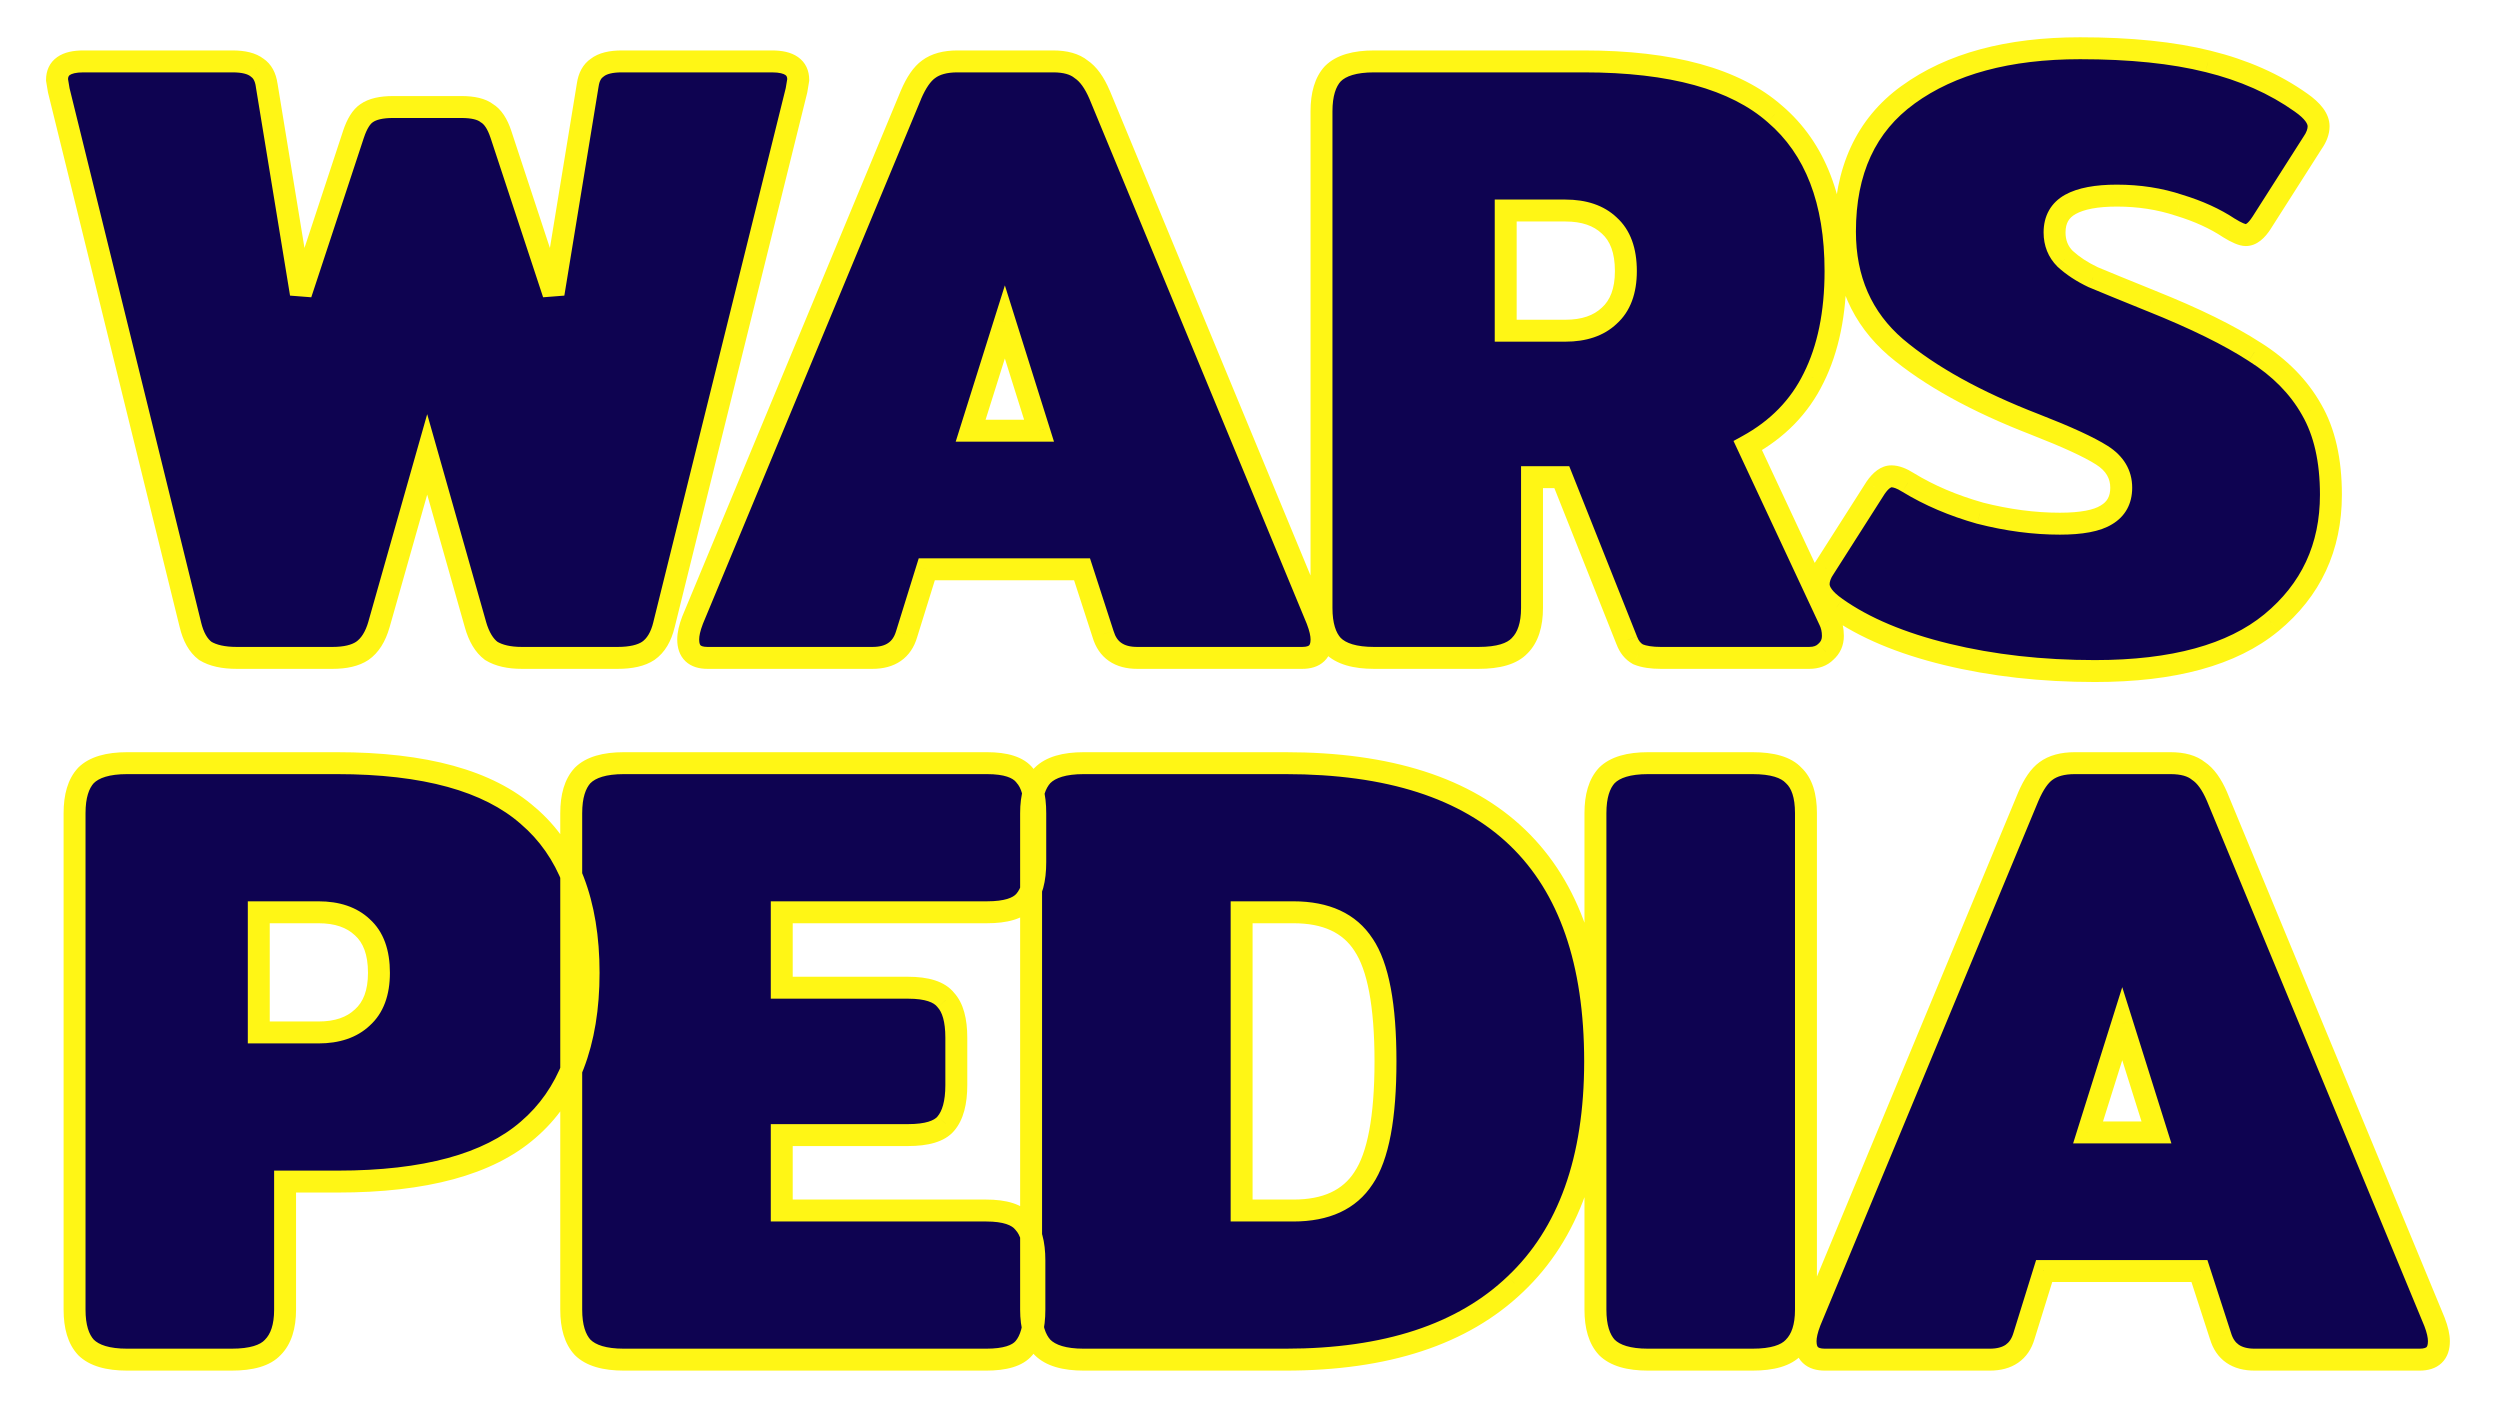 <svg width="57" height="32" viewBox="0 0 57 32" fill="none" xmlns="http://www.w3.org/2000/svg">
<g filter="url(#filter0_d_10_61)">
<path d="M5.4 15C5.093 15 4.853 14.947 4.68 14.84C4.52 14.72 4.407 14.52 4.34 14.24L1.34 2.06L1.3 1.82C1.3 1.54 1.5 1.4 1.9 1.4H5.3C5.553 1.4 5.74 1.447 5.86 1.54C5.98 1.62 6.053 1.753 6.08 1.94L6.86 6.7L8.06 3.06C8.14 2.82 8.24 2.66 8.36 2.58C8.493 2.487 8.693 2.44 8.96 2.44H10.52C10.787 2.44 10.98 2.487 11.1 2.58C11.233 2.66 11.34 2.82 11.42 3.06L12.62 6.7L13.4 1.94C13.427 1.753 13.5 1.62 13.62 1.54C13.74 1.447 13.927 1.4 14.18 1.4H17.6C18 1.4 18.2 1.54 18.2 1.82L18.16 2.06L15.14 14.24C15.073 14.52 14.953 14.72 14.78 14.84C14.62 14.947 14.387 15 14.08 15H11.9C11.607 15 11.373 14.947 11.2 14.84C11.04 14.72 10.92 14.52 10.84 14.24L9.74 10.36L8.64 14.24C8.56 14.52 8.433 14.72 8.26 14.84C8.1 14.947 7.873 15 7.58 15H5.4ZM16.131 15C15.837 15 15.691 14.86 15.691 14.58C15.691 14.46 15.724 14.313 15.791 14.14L20.771 2.16C20.891 1.88 21.024 1.687 21.171 1.58C21.331 1.46 21.551 1.4 21.831 1.4H24.011C24.291 1.4 24.504 1.46 24.651 1.58C24.811 1.687 24.951 1.88 25.071 2.16L30.031 14.14C30.097 14.313 30.131 14.46 30.131 14.58C30.131 14.86 29.984 15 29.691 15H25.931C25.517 15 25.257 14.82 25.151 14.46L24.671 12.98H21.131L20.671 14.46C20.564 14.82 20.304 15 19.891 15H16.131ZM23.691 9.82L22.911 7.34L22.131 9.82H23.691ZM31.33 15C30.89 15 30.576 14.907 30.39 14.72C30.216 14.533 30.13 14.247 30.13 13.86V2.54C30.13 2.153 30.216 1.867 30.39 1.68C30.576 1.493 30.89 1.4 31.33 1.4H36.11C38.11 1.4 39.563 1.8 40.47 2.6C41.39 3.387 41.85 4.58 41.85 6.18C41.85 7.14 41.683 7.953 41.35 8.62C41.03 9.273 40.53 9.787 39.85 10.16L41.71 14.14C41.763 14.247 41.79 14.367 41.79 14.5C41.79 14.647 41.736 14.767 41.63 14.86C41.536 14.953 41.41 15 41.25 15H37.87C37.656 15 37.483 14.973 37.35 14.92C37.23 14.853 37.143 14.747 37.09 14.6L35.61 10.88H34.93V13.86C34.93 14.247 34.836 14.533 34.65 14.72C34.476 14.907 34.163 15 33.71 15H31.33ZM35.69 7.54C36.116 7.54 36.45 7.427 36.69 7.2C36.943 6.973 37.07 6.633 37.07 6.18C37.07 5.713 36.943 5.367 36.69 5.14C36.45 4.913 36.116 4.8 35.69 4.8H34.33V7.54H35.69ZM47.764 15.3C46.551 15.3 45.425 15.173 44.385 14.92C43.344 14.667 42.505 14.313 41.864 13.86C41.598 13.673 41.465 13.493 41.465 13.32C41.465 13.2 41.511 13.073 41.605 12.94L42.764 11.12C42.885 10.947 43.005 10.86 43.124 10.86C43.231 10.86 43.358 10.907 43.505 11C43.984 11.293 44.531 11.527 45.145 11.7C45.771 11.86 46.378 11.94 46.965 11.94C47.458 11.94 47.811 11.873 48.025 11.74C48.251 11.607 48.364 11.4 48.364 11.12C48.364 10.813 48.218 10.567 47.925 10.38C47.631 10.193 47.124 9.96 46.404 9.68C45.058 9.16 43.998 8.573 43.224 7.92C42.451 7.253 42.065 6.373 42.065 5.28C42.065 3.893 42.544 2.853 43.505 2.16C44.478 1.453 45.785 1.1 47.425 1.1C48.571 1.1 49.544 1.2 50.344 1.4C51.158 1.6 51.864 1.913 52.465 2.34C52.731 2.527 52.864 2.707 52.864 2.88C52.864 3 52.818 3.127 52.724 3.26L51.565 5.08C51.444 5.267 51.325 5.36 51.205 5.36C51.124 5.36 50.998 5.307 50.825 5.2C50.505 4.987 50.124 4.813 49.684 4.68C49.245 4.533 48.771 4.46 48.264 4.46C47.798 4.46 47.444 4.527 47.205 4.66C46.965 4.793 46.844 5.007 46.844 5.3C46.844 5.54 46.925 5.74 47.084 5.9C47.258 6.06 47.471 6.2 47.724 6.32C47.978 6.427 48.418 6.607 49.044 6.86C50.044 7.26 50.831 7.647 51.404 8.02C51.978 8.38 52.411 8.82 52.705 9.34C52.998 9.847 53.145 10.493 53.145 11.28C53.145 12.48 52.691 13.453 51.785 14.2C50.891 14.933 49.551 15.3 47.764 15.3ZM2.9 31C2.46 31 2.147 30.907 1.96 30.72C1.787 30.533 1.7 30.247 1.7 29.86V18.54C1.7 18.153 1.787 17.867 1.96 17.68C2.147 17.493 2.46 17.4 2.9 17.4H7.68C9.68 17.4 11.133 17.8 12.04 18.6C12.96 19.387 13.42 20.58 13.42 22.18C13.42 23.78 12.96 24.973 12.04 25.76C11.133 26.547 9.687 26.94 7.7 26.94H6.5V29.86C6.5 30.247 6.407 30.533 6.22 30.72C6.047 30.907 5.733 31 5.28 31H2.9ZM7.26 23.54C7.687 23.54 8.02 23.427 8.26 23.2C8.513 22.973 8.64 22.633 8.64 22.18C8.64 21.713 8.513 21.367 8.26 21.14C8.02 20.913 7.687 20.8 7.26 20.8H5.9V23.54H7.26ZM14.224 31C13.784 31 13.471 30.907 13.284 30.72C13.111 30.533 13.024 30.247 13.024 29.86V18.54C13.024 18.153 13.111 17.867 13.284 17.68C13.471 17.493 13.784 17.4 14.224 17.4H22.504C22.931 17.4 23.218 17.493 23.364 17.68C23.524 17.853 23.604 18.14 23.604 18.54V19.66C23.604 20.06 23.524 20.353 23.364 20.54C23.218 20.713 22.931 20.8 22.504 20.8H17.824V22.52H20.704C21.131 22.52 21.418 22.613 21.564 22.8C21.724 22.973 21.804 23.26 21.804 23.66V24.74C21.804 25.14 21.724 25.433 21.564 25.62C21.418 25.793 21.131 25.88 20.704 25.88H17.824V27.6H22.484C22.911 27.6 23.198 27.693 23.344 27.88C23.504 28.053 23.584 28.34 23.584 28.74V29.86C23.584 30.26 23.504 30.553 23.344 30.74C23.198 30.913 22.911 31 22.484 31H14.224ZM24.709 31C24.269 31 23.955 30.907 23.769 30.72C23.595 30.533 23.509 30.247 23.509 29.86V18.54C23.509 18.153 23.595 17.867 23.769 17.68C23.955 17.493 24.269 17.4 24.709 17.4H29.309C34.015 17.4 36.369 19.667 36.369 24.2C36.369 26.44 35.762 28.133 34.549 29.28C33.349 30.427 31.602 31 29.309 31H24.709ZM29.489 27.6C30.235 27.6 30.769 27.353 31.089 26.86C31.422 26.367 31.589 25.48 31.589 24.2C31.589 22.92 31.422 22.033 31.089 21.54C30.769 21.047 30.235 20.8 29.489 20.8H28.309V27.6H29.489ZM37.576 31C37.136 31 36.822 30.907 36.636 30.72C36.462 30.533 36.376 30.247 36.376 29.86V18.54C36.376 18.153 36.462 17.867 36.636 17.68C36.822 17.493 37.136 17.4 37.576 17.4H39.956C40.409 17.4 40.722 17.493 40.896 17.68C41.082 17.853 41.176 18.14 41.176 18.54V29.86C41.176 30.247 41.082 30.533 40.896 30.72C40.722 30.907 40.409 31 39.956 31H37.576ZM41.607 31C41.314 31 41.167 30.86 41.167 30.58C41.167 30.46 41.2 30.313 41.267 30.14L46.247 18.16C46.367 17.88 46.501 17.687 46.647 17.58C46.807 17.46 47.027 17.4 47.307 17.4H49.487C49.767 17.4 49.98 17.46 50.127 17.58C50.287 17.687 50.427 17.88 50.547 18.16L55.507 30.14C55.574 30.313 55.607 30.46 55.607 30.58C55.607 30.86 55.461 31 55.167 31H51.407C50.994 31 50.734 30.82 50.627 30.46L50.147 28.98H46.607L46.147 30.46C46.041 30.82 45.781 31 45.367 31H41.607ZM49.167 25.82L48.387 23.34L47.607 25.82H49.167Z" fill="#0E0351"/>
<path d="M4.68 14.84L4.53 15.04L4.539 15.047L4.549 15.053L4.68 14.84ZM4.34 14.24L4.583 14.182L4.583 14.18L4.34 14.24ZM1.34 2.06L1.093 2.101L1.095 2.111L1.097 2.12L1.34 2.06ZM1.3 1.82H1.05V1.841L1.053 1.861L1.3 1.82ZM5.86 1.54L5.707 1.737L5.714 1.743L5.721 1.748L5.86 1.54ZM6.08 1.94L5.832 1.975L5.833 1.98L6.08 1.94ZM6.86 6.7L6.613 6.74L7.097 6.778L6.86 6.7ZM8.06 3.06L7.823 2.981L7.823 2.982L8.06 3.06ZM8.36 2.58L8.499 2.788L8.503 2.785L8.36 2.58ZM11.1 2.58L10.947 2.777L10.958 2.787L10.971 2.794L11.1 2.58ZM11.42 3.06L11.657 2.982L11.657 2.981L11.42 3.06ZM12.62 6.7L12.383 6.778L12.867 6.74L12.62 6.7ZM13.4 1.94L13.647 1.98L13.648 1.975L13.4 1.94ZM13.62 1.54L13.759 1.748L13.766 1.743L13.774 1.737L13.62 1.54ZM18.2 1.82L18.447 1.861L18.45 1.841V1.82H18.2ZM18.16 2.06L18.403 2.12L18.405 2.111L18.407 2.101L18.16 2.06ZM15.14 14.24L14.897 14.18L14.897 14.182L15.14 14.24ZM14.78 14.84L14.919 15.048L14.922 15.046L14.78 14.84ZM11.2 14.84L11.05 15.04L11.059 15.047L11.069 15.053L11.2 14.84ZM10.84 14.24L10.6 14.308L10.6 14.309L10.84 14.24ZM9.74 10.36L9.981 10.292L9.74 9.443L9.499 10.292L9.74 10.36ZM8.64 14.24L8.88 14.309L8.881 14.308L8.64 14.24ZM8.26 14.84L8.399 15.048L8.402 15.046L8.26 14.84ZM5.4 14.75C5.118 14.75 4.93 14.7 4.811 14.627L4.549 15.053C4.777 15.193 5.069 15.25 5.4 15.25V14.75ZM4.83 14.64C4.733 14.568 4.642 14.43 4.583 14.182L4.097 14.298C4.171 14.61 4.307 14.872 4.53 15.04L4.83 14.64ZM4.583 14.18L1.583 2L1.097 2.12L4.097 14.3L4.583 14.18ZM1.587 2.019L1.547 1.779L1.053 1.861L1.093 2.101L1.587 2.019ZM1.55 1.82C1.55 1.748 1.571 1.726 1.593 1.71C1.632 1.683 1.722 1.65 1.9 1.65V1.15C1.679 1.15 1.468 1.187 1.307 1.3C1.129 1.424 1.05 1.612 1.05 1.82H1.55ZM1.9 1.65H5.3V1.15H1.9V1.65ZM5.3 1.65C5.532 1.65 5.651 1.694 5.707 1.737L6.013 1.343C5.829 1.199 5.575 1.15 5.3 1.15V1.65ZM5.721 1.748C5.765 1.777 5.813 1.836 5.833 1.975L6.327 1.905C6.294 1.67 6.195 1.463 5.999 1.332L5.721 1.748ZM5.833 1.98L6.613 6.74L7.107 6.66L6.327 1.9L5.833 1.98ZM7.097 6.778L8.297 3.138L7.823 2.982L6.623 6.622L7.097 6.778ZM8.297 3.139C8.371 2.916 8.449 2.821 8.499 2.788L8.221 2.372C8.031 2.499 7.909 2.724 7.823 2.981L8.297 3.139ZM8.503 2.785C8.576 2.734 8.715 2.69 8.96 2.69V2.19C8.672 2.19 8.411 2.239 8.217 2.375L8.503 2.785ZM8.96 2.69H10.52V2.19H8.96V2.69ZM10.52 2.69C10.768 2.69 10.893 2.736 10.947 2.777L11.254 2.383C11.067 2.238 10.805 2.19 10.52 2.19V2.69ZM10.971 2.794C11.03 2.829 11.111 2.922 11.183 3.139L11.657 2.981C11.569 2.718 11.437 2.49 11.229 2.366L10.971 2.794ZM11.183 3.138L12.383 6.778L12.857 6.622L11.657 2.982L11.183 3.138ZM12.867 6.74L13.647 1.98L13.153 1.9L12.373 6.66L12.867 6.74ZM13.648 1.975C13.667 1.836 13.715 1.777 13.759 1.748L13.481 1.332C13.285 1.463 13.186 1.67 13.152 1.905L13.648 1.975ZM13.774 1.737C13.829 1.694 13.948 1.65 14.18 1.65V1.15C13.905 1.15 13.651 1.199 13.466 1.343L13.774 1.737ZM14.18 1.65H17.6V1.15H14.18V1.65ZM17.6 1.65C17.779 1.65 17.868 1.683 17.907 1.71C17.929 1.726 17.95 1.748 17.95 1.82H18.45C18.45 1.612 18.371 1.424 18.193 1.3C18.032 1.187 17.822 1.15 17.6 1.15V1.65ZM17.953 1.779L17.913 2.019L18.407 2.101L18.447 1.861L17.953 1.779ZM17.917 2L14.897 14.18L15.383 14.3L18.403 2.12L17.917 2ZM14.897 14.182C14.839 14.424 14.744 14.561 14.638 14.634L14.922 15.046C15.162 14.879 15.307 14.616 15.383 14.298L14.897 14.182ZM14.641 14.632C14.54 14.699 14.364 14.75 14.08 14.75V15.25C14.409 15.25 14.7 15.194 14.919 15.048L14.641 14.632ZM14.08 14.75H11.9V15.25H14.08V14.75ZM11.9 14.75C11.634 14.75 11.451 14.701 11.331 14.627L11.069 15.053C11.295 15.192 11.58 15.25 11.9 15.25V14.75ZM11.35 14.64C11.25 14.565 11.152 14.422 11.08 14.171L10.6 14.309C10.688 14.618 10.83 14.875 11.05 15.04L11.35 14.64ZM11.081 14.172L9.981 10.292L9.499 10.428L10.6 14.308L11.081 14.172ZM9.499 10.292L8.399 14.172L8.881 14.308L9.981 10.428L9.499 10.292ZM8.4 14.171C8.329 14.417 8.228 14.558 8.118 14.634L8.402 15.046C8.638 14.882 8.79 14.623 8.88 14.309L8.4 14.171ZM8.121 14.632C8.019 14.7 7.848 14.75 7.58 14.75V15.25C7.899 15.25 8.181 15.193 8.399 15.048L8.121 14.632ZM7.58 14.75H5.4V15.25H7.58V14.75ZM15.791 14.14L15.56 14.044L15.557 14.05L15.791 14.14ZM20.771 2.16L20.541 2.062L20.54 2.064L20.771 2.16ZM21.171 1.58L21.318 1.782L21.321 1.78L21.171 1.58ZM24.651 1.58L24.492 1.773L24.502 1.781L24.512 1.788L24.651 1.58ZM25.071 2.16L25.302 2.064L25.3 2.062L25.071 2.16ZM30.031 14.14L30.264 14.05L30.262 14.044L30.031 14.14ZM25.151 14.46L25.39 14.389L25.388 14.383L25.151 14.46ZM24.671 12.98L24.908 12.903L24.852 12.73H24.671V12.98ZM21.131 12.98V12.73H20.947L20.892 12.906L21.131 12.98ZM20.671 14.46L20.432 14.386L20.431 14.389L20.671 14.46ZM23.691 9.82V10.07H24.031L23.929 9.745L23.691 9.82ZM22.911 7.34L23.149 7.265L22.911 6.507L22.672 7.265L22.911 7.34ZM22.131 9.82L21.892 9.745L21.79 10.07H22.131V9.82ZM16.131 14.75C16.02 14.75 15.983 14.723 15.973 14.714C15.966 14.707 15.941 14.678 15.941 14.58H15.441C15.441 14.762 15.489 14.943 15.628 15.076C15.765 15.207 15.948 15.25 16.131 15.25V14.75ZM15.941 14.58C15.941 14.503 15.963 14.388 16.024 14.23L15.557 14.05C15.485 14.238 15.441 14.417 15.441 14.58H15.941ZM16.021 14.236L21.002 2.256L20.54 2.064L15.56 14.044L16.021 14.236ZM21 2.258C21.113 1.995 21.224 1.85 21.318 1.782L21.024 1.378C20.823 1.523 20.668 1.765 20.541 2.062L21 2.258ZM21.321 1.78C21.423 1.703 21.584 1.65 21.831 1.65V1.15C21.518 1.15 21.238 1.217 21.021 1.38L21.321 1.78ZM21.831 1.65H24.011V1.15H21.831V1.65ZM24.011 1.65C24.259 1.65 24.407 1.704 24.492 1.773L24.809 1.387C24.601 1.216 24.322 1.15 24.011 1.15V1.65ZM24.512 1.788C24.614 1.856 24.73 1.999 24.841 2.258L25.3 2.062C25.172 1.761 25.007 1.517 24.789 1.372L24.512 1.788ZM24.84 2.256L29.8 14.236L30.262 14.044L25.302 2.064L24.84 2.256ZM29.797 14.23C29.858 14.388 29.881 14.503 29.881 14.58H30.381C30.381 14.417 30.336 14.238 30.264 14.05L29.797 14.23ZM29.881 14.58C29.881 14.678 29.855 14.707 29.848 14.714C29.838 14.723 29.802 14.75 29.691 14.75V15.25C29.873 15.25 30.056 15.207 30.193 15.076C30.332 14.943 30.381 14.762 30.381 14.58H29.881ZM29.691 14.75H25.931V15.25H29.691V14.75ZM25.931 14.75C25.759 14.75 25.645 14.713 25.568 14.659C25.493 14.608 25.431 14.525 25.39 14.389L24.911 14.531C24.977 14.755 25.098 14.942 25.283 15.07C25.466 15.197 25.689 15.25 25.931 15.25V14.75ZM25.388 14.383L24.908 12.903L24.433 13.057L24.913 14.537L25.388 14.383ZM24.671 12.73H21.131V13.23H24.671V12.73ZM20.892 12.906L20.432 14.386L20.909 14.534L21.369 13.054L20.892 12.906ZM20.431 14.389C20.391 14.525 20.328 14.608 20.253 14.659C20.176 14.713 20.062 14.75 19.891 14.75V15.25C20.133 15.25 20.355 15.197 20.538 15.07C20.723 14.942 20.844 14.755 20.91 14.531L20.431 14.389ZM19.891 14.75H16.131V15.25H19.891V14.75ZM23.929 9.745L23.149 7.265L22.672 7.415L23.452 9.895L23.929 9.745ZM22.672 7.265L21.892 9.745L22.369 9.895L23.149 7.415L22.672 7.265ZM22.131 10.07H23.691V9.57H22.131V10.07ZM30.39 14.72L30.206 14.89L30.213 14.897L30.39 14.72ZM30.39 1.68L30.213 1.503L30.206 1.51L30.39 1.68ZM40.47 2.6L40.304 2.787L40.307 2.79L40.47 2.6ZM41.35 8.62L41.126 8.508L41.125 8.51L41.35 8.62ZM39.85 10.16L39.729 9.941L39.524 10.054L39.623 10.266L39.85 10.16ZM41.71 14.14L41.483 14.246L41.486 14.252L41.71 14.14ZM41.63 14.86L41.465 14.672L41.459 14.677L41.453 14.683L41.63 14.86ZM37.35 14.92L37.228 15.139L37.242 15.146L37.257 15.152L37.35 14.92ZM37.09 14.6L37.325 14.514L37.322 14.508L37.09 14.6ZM35.61 10.88L35.842 10.788L35.779 10.63H35.61V10.88ZM34.93 10.88V10.63H34.68V10.88H34.93ZM34.65 14.72L34.473 14.543L34.467 14.55L34.65 14.72ZM36.69 7.2L36.523 7.014L36.518 7.018L36.69 7.2ZM36.69 5.14L36.518 5.322L36.523 5.326L36.69 5.14ZM34.33 4.8V4.55H34.08V4.8H34.33ZM34.33 7.54H34.08V7.79H34.33V7.54ZM31.33 14.75C30.914 14.75 30.683 14.66 30.567 14.543L30.213 14.897C30.47 15.153 30.865 15.25 31.33 15.25V14.75ZM30.573 14.55C30.46 14.428 30.38 14.215 30.38 13.86H29.88C29.88 14.278 29.973 14.638 30.206 14.89L30.573 14.55ZM30.38 13.86V2.54H29.88V13.86H30.38ZM30.38 2.54C30.38 2.185 30.46 1.972 30.573 1.85L30.206 1.51C29.973 1.762 29.88 2.122 29.88 2.54H30.38ZM30.567 1.857C30.683 1.74 30.914 1.65 31.33 1.65V1.15C30.865 1.15 30.47 1.247 30.213 1.503L30.567 1.857ZM31.33 1.65H36.11V1.15H31.33V1.65ZM36.11 1.65C38.086 1.65 39.465 2.047 40.304 2.787L40.635 2.413C39.661 1.553 38.133 1.15 36.11 1.15V1.65ZM40.307 2.79C41.155 3.515 41.6 4.628 41.6 6.18H42.1C42.1 4.532 41.624 3.258 40.632 2.41L40.307 2.79ZM41.6 6.18C41.6 7.112 41.438 7.885 41.126 8.508L41.573 8.732C41.928 8.022 42.1 7.168 42.1 6.18H41.6ZM41.125 8.51C40.829 9.114 40.367 9.591 39.729 9.941L39.97 10.379C40.692 9.983 41.23 9.433 41.574 8.73L41.125 8.51ZM39.623 10.266L41.483 14.246L41.936 14.034L40.076 10.054L39.623 10.266ZM41.486 14.252C41.52 14.32 41.54 14.401 41.54 14.5H42.04C42.04 14.332 42.006 14.174 41.933 14.028L41.486 14.252ZM41.54 14.5C41.54 14.577 41.515 14.628 41.465 14.672L41.794 15.048C41.957 14.905 42.04 14.716 42.04 14.5H41.54ZM41.453 14.683C41.416 14.72 41.358 14.75 41.25 14.75V15.25C41.461 15.25 41.657 15.187 41.806 15.037L41.453 14.683ZM41.25 14.75H37.87V15.25H41.25V14.75ZM37.87 14.75C37.674 14.75 37.536 14.725 37.443 14.688L37.257 15.152C37.43 15.222 37.639 15.25 37.87 15.25V14.75ZM37.471 14.701C37.411 14.668 37.36 14.613 37.325 14.515L36.855 14.685C36.926 14.88 37.048 15.039 37.228 15.139L37.471 14.701ZM37.322 14.508L35.842 10.788L35.377 10.972L36.857 14.692L37.322 14.508ZM35.61 10.63H34.93V11.13H35.61V10.63ZM34.68 10.88V13.86H35.18V10.88H34.68ZM34.68 13.86C34.68 14.211 34.595 14.421 34.473 14.543L34.827 14.897C35.078 14.645 35.18 14.282 35.18 13.86H34.68ZM34.467 14.55C34.366 14.658 34.144 14.75 33.71 14.75V15.25C34.182 15.25 34.586 15.156 34.833 14.89L34.467 14.55ZM33.71 14.75H31.33V15.25H33.71V14.75ZM35.69 7.79C36.161 7.79 36.563 7.664 36.861 7.382L36.518 7.018C36.337 7.189 36.072 7.29 35.69 7.29V7.79ZM36.856 7.386C37.179 7.098 37.32 6.68 37.32 6.18H36.82C36.82 6.587 36.707 6.849 36.523 7.014L36.856 7.386ZM37.32 6.18C37.32 5.67 37.18 5.244 36.856 4.954L36.523 5.326C36.706 5.49 36.82 5.757 36.82 6.18H37.32ZM36.861 4.958C36.563 4.676 36.161 4.55 35.69 4.55V5.05C36.072 5.05 36.337 5.151 36.518 5.322L36.861 4.958ZM35.69 4.55H34.33V5.05H35.69V4.55ZM34.08 4.8V7.54H34.58V4.8H34.08ZM34.33 7.79H35.69V7.29H34.33V7.79ZM44.385 14.92L44.325 15.163L44.325 15.163L44.385 14.92ZM41.864 13.86L42.009 13.656L42.008 13.655L41.864 13.86ZM41.605 12.94L41.809 13.084L41.815 13.074L41.605 12.94ZM42.764 11.12L42.559 10.978L42.554 10.986L42.764 11.12ZM43.505 11L43.37 11.211L43.374 11.213L43.505 11ZM45.145 11.7L45.077 11.941L45.083 11.942L45.145 11.7ZM48.025 11.74L47.898 11.524L47.892 11.528L48.025 11.74ZM46.404 9.68L46.495 9.447L46.495 9.447L46.404 9.68ZM43.224 7.92L43.061 8.109L43.063 8.111L43.224 7.92ZM43.505 2.16L43.651 2.363L43.651 2.362L43.505 2.16ZM50.344 1.4L50.284 1.643L50.285 1.643L50.344 1.4ZM52.465 2.34L52.32 2.544L52.321 2.545L52.465 2.34ZM52.724 3.26L52.52 3.116L52.514 3.126L52.724 3.26ZM51.565 5.08L51.775 5.215L51.775 5.214L51.565 5.08ZM50.825 5.2L50.686 5.408L50.694 5.413L50.825 5.2ZM49.684 4.68L49.605 4.917L49.612 4.919L49.684 4.68ZM47.205 4.66L47.083 4.441L47.083 4.441L47.205 4.66ZM47.084 5.9L46.908 6.077L46.915 6.084L47.084 5.9ZM47.724 6.32L47.617 6.546L47.627 6.55L47.724 6.32ZM49.044 6.86L48.951 7.092L48.952 7.092L49.044 6.86ZM51.404 8.02L51.268 8.23L51.272 8.232L51.404 8.02ZM52.705 9.34L52.487 9.463L52.488 9.465L52.705 9.34ZM51.785 14.2L51.943 14.393L51.944 14.393L51.785 14.2ZM47.764 15.05C46.569 15.05 45.462 14.925 44.444 14.677L44.325 15.163C45.387 15.421 46.534 15.55 47.764 15.55V15.05ZM44.444 14.677C43.424 14.429 42.616 14.086 42.009 13.656L41.72 14.064C42.393 14.541 43.265 14.905 44.325 15.163L44.444 14.677ZM42.008 13.655C41.752 13.476 41.715 13.362 41.715 13.32H41.215C41.215 13.625 41.443 13.87 41.721 14.065L42.008 13.655ZM41.715 13.32C41.715 13.267 41.735 13.189 41.809 13.083L41.4 12.797C41.287 12.957 41.215 13.133 41.215 13.32H41.715ZM41.815 13.074L42.975 11.254L42.554 10.986L41.394 12.806L41.815 13.074ZM42.97 11.262C43.02 11.19 43.061 11.149 43.091 11.128C43.118 11.108 43.128 11.11 43.124 11.11V10.61C42.876 10.61 42.691 10.787 42.559 10.978L42.97 11.262ZM43.124 11.11C43.162 11.11 43.241 11.129 43.37 11.211L43.639 10.789C43.475 10.685 43.3 10.61 43.124 10.61V11.11ZM43.374 11.213C43.876 11.52 44.444 11.762 45.077 11.941L45.212 11.459C44.618 11.291 44.093 11.067 43.635 10.787L43.374 11.213ZM45.083 11.942C45.727 12.107 46.355 12.19 46.965 12.19V11.69C46.401 11.69 45.815 11.613 45.206 11.458L45.083 11.942ZM46.965 12.19C47.467 12.19 47.881 12.124 48.157 11.952L47.892 11.528C47.741 11.622 47.448 11.69 46.965 11.69V12.19ZM48.151 11.956C48.46 11.774 48.614 11.482 48.614 11.12H48.114C48.114 11.318 48.042 11.44 47.898 11.524L48.151 11.956ZM48.614 11.12C48.614 10.715 48.413 10.394 48.059 10.169L47.79 10.591C48.023 10.739 48.114 10.912 48.114 11.12H48.614ZM48.059 10.169C47.743 9.968 47.217 9.728 46.495 9.447L46.314 9.913C47.032 10.193 47.519 10.418 47.79 10.591L48.059 10.169ZM46.495 9.447C45.164 8.933 44.131 8.359 43.386 7.729L43.063 8.111C43.865 8.788 44.952 9.387 46.315 9.913L46.495 9.447ZM43.388 7.731C42.674 7.115 42.315 6.306 42.315 5.28H41.815C41.815 6.44 42.229 7.392 43.061 8.109L43.388 7.731ZM42.315 5.28C42.315 3.958 42.768 3.001 43.651 2.363L43.358 1.957C42.321 2.706 41.815 3.829 41.815 5.28H42.315ZM43.651 2.362C44.569 1.696 45.819 1.35 47.425 1.35V0.85C45.751 0.85 44.387 1.211 43.358 1.958L43.651 2.362ZM47.425 1.35C48.558 1.35 49.51 1.449 50.284 1.643L50.405 1.157C49.579 0.951 48.584 0.85 47.425 0.85V1.35ZM50.285 1.643C51.072 1.836 51.749 2.138 52.32 2.544L52.609 2.136C51.98 1.689 51.244 1.364 50.404 1.157L50.285 1.643ZM52.321 2.545C52.577 2.724 52.614 2.838 52.614 2.88H53.114C53.114 2.575 52.886 2.33 52.608 2.135L52.321 2.545ZM52.614 2.88C52.614 2.933 52.594 3.011 52.52 3.117L52.929 3.403C53.042 3.243 53.114 3.067 53.114 2.88H52.614ZM52.514 3.126L51.354 4.946L51.775 5.214L52.935 3.394L52.514 3.126ZM51.354 4.945C51.303 5.024 51.261 5.069 51.231 5.093C51.203 5.114 51.196 5.11 51.205 5.11V5.61C51.462 5.61 51.647 5.415 51.775 5.215L51.354 4.945ZM51.205 5.11C51.214 5.11 51.198 5.111 51.147 5.09C51.099 5.07 51.036 5.037 50.956 4.987L50.694 5.413C50.786 5.47 50.873 5.517 50.953 5.55C51.028 5.582 51.115 5.61 51.205 5.61V5.11ZM50.963 4.992C50.619 4.763 50.216 4.58 49.757 4.441L49.612 4.919C50.033 5.047 50.39 5.211 50.686 5.408L50.963 4.992ZM49.764 4.443C49.296 4.287 48.796 4.21 48.264 4.21V4.71C48.747 4.71 49.193 4.78 49.605 4.917L49.764 4.443ZM48.264 4.21C47.781 4.21 47.378 4.278 47.083 4.441L47.326 4.879C47.511 4.776 47.814 4.71 48.264 4.71V4.21ZM47.083 4.441C46.928 4.528 46.802 4.646 46.717 4.797C46.632 4.948 46.594 5.119 46.594 5.3H47.094C47.094 5.188 47.117 5.105 47.152 5.043C47.187 4.981 47.241 4.926 47.326 4.879L47.083 4.441ZM46.594 5.3C46.594 5.602 46.698 5.867 46.908 6.077L47.261 5.723C47.151 5.613 47.094 5.478 47.094 5.3H46.594ZM46.915 6.084C47.11 6.264 47.346 6.417 47.617 6.546L47.832 6.094C47.597 5.983 47.406 5.856 47.254 5.716L46.915 6.084ZM47.627 6.55C47.883 6.658 48.324 6.838 48.951 7.092L49.138 6.628C48.511 6.375 48.073 6.195 47.822 6.09L47.627 6.55ZM48.952 7.092C49.944 7.489 50.714 7.869 51.268 8.229L51.541 7.811C50.948 7.425 50.145 7.031 49.137 6.628L48.952 7.092ZM51.272 8.232C51.815 8.573 52.217 8.984 52.487 9.463L52.922 9.217C52.606 8.656 52.141 8.187 51.538 7.808L51.272 8.232ZM52.488 9.465C52.753 9.923 52.895 10.523 52.895 11.28H53.395C53.395 10.464 53.243 9.77 52.921 9.215L52.488 9.465ZM52.895 11.28C52.895 12.407 52.473 13.309 51.626 14.007L51.944 14.393C52.909 13.598 53.395 12.553 53.395 11.28H52.895ZM51.626 14.007C50.796 14.688 49.523 15.05 47.764 15.05V15.55C49.579 15.55 50.986 15.179 51.943 14.393L51.626 14.007ZM1.96 30.72L1.777 30.89L1.783 30.897L1.96 30.72ZM1.96 17.68L1.783 17.503L1.777 17.51L1.96 17.68ZM12.04 18.6L11.875 18.788L11.877 18.79L12.04 18.6ZM12.04 25.76L11.877 25.57L11.876 25.571L12.04 25.76ZM6.5 26.94V26.69H6.25V26.94H6.5ZM6.22 30.72L6.043 30.543L6.037 30.55L6.22 30.72ZM8.26 23.2L8.093 23.014L8.088 23.018L8.26 23.2ZM8.26 21.14L8.088 21.322L8.093 21.326L8.26 21.14ZM5.9 20.8V20.55H5.65V20.8H5.9ZM5.9 23.54H5.65V23.79H5.9V23.54ZM2.9 30.75C2.485 30.75 2.254 30.66 2.137 30.543L1.783 30.897C2.04 31.153 2.436 31.25 2.9 31.25V30.75ZM2.143 30.55C2.03 30.428 1.95 30.215 1.95 29.86H1.45C1.45 30.278 1.543 30.638 1.777 30.89L2.143 30.55ZM1.95 29.86V18.54H1.45V29.86H1.95ZM1.95 18.54C1.95 18.185 2.03 17.972 2.143 17.85L1.777 17.51C1.543 17.762 1.45 18.122 1.45 18.54H1.95ZM2.137 17.857C2.254 17.74 2.485 17.65 2.9 17.65V17.15C2.436 17.15 2.04 17.247 1.783 17.503L2.137 17.857ZM2.9 17.65H7.68V17.15H2.9V17.65ZM7.68 17.65C9.656 17.65 11.035 18.047 11.875 18.788L12.205 18.413C11.231 17.553 9.704 17.15 7.68 17.15V17.65ZM11.877 18.79C12.725 19.515 13.17 20.628 13.17 22.18H13.67C13.67 20.532 13.195 19.258 12.203 18.41L11.877 18.79ZM13.17 22.18C13.17 23.732 12.725 24.845 11.877 25.57L12.203 25.95C13.195 25.102 13.67 23.828 13.67 22.18H13.17ZM11.876 25.571C11.037 26.3 9.663 26.69 7.7 26.69V27.19C9.71 27.19 11.23 26.794 12.204 25.949L11.876 25.571ZM7.7 26.69H6.5V27.19H7.7V26.69ZM6.25 26.94V29.86H6.75V26.94H6.25ZM6.25 29.86C6.25 30.211 6.165 30.421 6.043 30.543L6.397 30.897C6.648 30.645 6.75 30.282 6.75 29.86H6.25ZM6.037 30.55C5.937 30.658 5.714 30.75 5.28 30.75V31.25C5.753 31.25 6.157 31.156 6.403 30.89L6.037 30.55ZM5.28 30.75H2.9V31.25H5.28V30.75ZM7.26 23.79C7.731 23.79 8.133 23.664 8.432 23.382L8.088 23.018C7.907 23.189 7.642 23.29 7.26 23.29V23.79ZM8.427 23.386C8.749 23.098 8.89 22.68 8.89 22.18H8.39C8.39 22.587 8.278 22.849 8.093 23.014L8.427 23.386ZM8.89 22.18C8.89 21.67 8.751 21.244 8.427 20.954L8.093 21.326C8.276 21.49 8.39 21.757 8.39 22.18H8.89ZM8.432 20.958C8.133 20.676 7.731 20.55 7.26 20.55V21.05C7.642 21.05 7.907 21.151 8.088 21.322L8.432 20.958ZM7.26 20.55H5.9V21.05H7.26V20.55ZM5.65 20.8V23.54H6.15V20.8H5.65ZM5.9 23.79H7.26V23.29H5.9V23.79ZM13.284 30.72L13.101 30.89L13.107 30.897L13.284 30.72ZM13.284 17.68L13.107 17.503L13.101 17.51L13.284 17.68ZM23.364 17.68L23.168 17.834L23.174 17.842L23.18 17.85L23.364 17.68ZM23.364 20.54L23.174 20.377L23.173 20.378L23.364 20.54ZM17.824 20.8V20.55H17.574V20.8H17.824ZM17.824 22.52H17.574V22.77H17.824V22.52ZM21.564 22.8L21.368 22.954L21.374 22.962L21.381 22.97L21.564 22.8ZM21.564 25.62L21.374 25.457L21.373 25.459L21.564 25.62ZM17.824 25.88V25.63H17.574V25.88H17.824ZM17.824 27.6H17.574V27.85H17.824V27.6ZM23.344 27.88L23.148 28.035L23.154 28.042L23.16 28.05L23.344 27.88ZM23.344 30.74L23.154 30.577L23.153 30.578L23.344 30.74ZM14.224 30.75C13.809 30.75 13.578 30.66 13.461 30.543L13.107 30.897C13.364 31.153 13.76 31.25 14.224 31.25V30.75ZM13.467 30.55C13.355 30.428 13.274 30.215 13.274 29.86H12.774C12.774 30.278 12.867 30.638 13.101 30.89L13.467 30.55ZM13.274 29.86V18.54H12.774V29.86H13.274ZM13.274 18.54C13.274 18.185 13.355 17.972 13.467 17.85L13.101 17.51C12.867 17.762 12.774 18.122 12.774 18.54H13.274ZM13.461 17.857C13.578 17.74 13.809 17.65 14.224 17.65V17.15C13.76 17.15 13.364 17.247 13.107 17.503L13.461 17.857ZM14.224 17.65H22.504V17.15H14.224V17.65ZM22.504 17.65C22.912 17.65 23.095 17.742 23.168 17.834L23.561 17.526C23.34 17.244 22.95 17.15 22.504 17.15V17.65ZM23.18 17.85C23.277 17.954 23.354 18.162 23.354 18.54H23.854C23.854 18.118 23.772 17.753 23.548 17.51L23.18 17.85ZM23.354 18.54V19.66H23.854V18.54H23.354ZM23.354 19.66C23.354 20.035 23.278 20.257 23.174 20.377L23.554 20.703C23.771 20.45 23.854 20.085 23.854 19.66H23.354ZM23.173 20.378C23.102 20.462 22.917 20.55 22.504 20.55V21.05C22.945 21.05 23.333 20.964 23.555 20.701L23.173 20.378ZM22.504 20.55H17.824V21.05H22.504V20.55ZM17.574 20.8V22.52H18.074V20.8H17.574ZM17.824 22.77H20.704V22.27H17.824V22.77ZM20.704 22.77C21.112 22.77 21.295 22.862 21.368 22.954L21.761 22.645C21.54 22.364 21.149 22.27 20.704 22.27V22.77ZM21.381 22.97C21.477 23.074 21.554 23.282 21.554 23.66H22.054C22.054 23.238 21.972 22.873 21.748 22.63L21.381 22.97ZM21.554 23.66V24.74H22.054V23.66H21.554ZM21.554 24.74C21.554 25.115 21.478 25.337 21.374 25.457L21.754 25.783C21.971 25.53 22.054 25.165 22.054 24.74H21.554ZM21.373 25.459C21.302 25.542 21.117 25.63 20.704 25.63V26.13C21.145 26.13 21.533 26.044 21.755 25.782L21.373 25.459ZM20.704 25.63H17.824V26.13H20.704V25.63ZM17.574 25.88V27.6H18.074V25.88H17.574ZM17.824 27.85H22.484V27.35H17.824V27.85ZM22.484 27.85C22.892 27.85 23.075 27.942 23.148 28.035L23.541 27.726C23.32 27.444 22.93 27.35 22.484 27.35V27.85ZM23.16 28.05C23.257 28.154 23.334 28.362 23.334 28.74H23.834C23.834 28.318 23.752 27.953 23.528 27.71L23.16 28.05ZM23.334 28.74V29.86H23.834V28.74H23.334ZM23.334 29.86C23.334 30.235 23.258 30.457 23.154 30.577L23.534 30.903C23.751 30.65 23.834 30.285 23.834 29.86H23.334ZM23.153 30.578C23.082 30.662 22.897 30.75 22.484 30.75V31.25C22.925 31.25 23.313 31.164 23.535 30.901L23.153 30.578ZM22.484 30.75H14.224V31.25H22.484V30.75ZM23.769 30.72L23.585 30.89L23.592 30.897L23.769 30.72ZM23.769 17.68L23.592 17.503L23.585 17.51L23.769 17.68ZM34.549 29.28L34.377 29.098L34.376 29.099L34.549 29.28ZM31.089 26.86L30.881 26.72L30.879 26.724L31.089 26.86ZM31.089 21.54L30.879 21.676L30.881 21.68L31.089 21.54ZM28.309 20.8V20.55H28.059V20.8H28.309ZM28.309 27.6H28.059V27.85H28.309V27.6ZM24.709 30.75C24.293 30.75 24.062 30.66 23.945 30.543L23.592 30.897C23.848 31.153 24.244 31.25 24.709 31.25V30.75ZM23.952 30.55C23.839 30.428 23.759 30.215 23.759 29.86H23.259C23.259 30.278 23.352 30.638 23.585 30.89L23.952 30.55ZM23.759 29.86V18.54H23.259V29.86H23.759ZM23.759 18.54C23.759 18.185 23.839 17.972 23.952 17.85L23.585 17.51C23.352 17.762 23.259 18.122 23.259 18.54H23.759ZM23.945 17.857C24.062 17.74 24.293 17.65 24.709 17.65V17.15C24.244 17.15 23.848 17.247 23.592 17.503L23.945 17.857ZM24.709 17.65H29.309V17.15H24.709V17.65ZM29.309 17.65C31.626 17.65 33.317 18.208 34.43 19.28C35.541 20.35 36.119 21.974 36.119 24.2H36.619C36.619 21.892 36.019 20.116 34.777 18.92C33.537 17.725 31.698 17.15 29.309 17.15V17.65ZM36.119 24.2C36.119 26.396 35.525 28.013 34.377 29.098L34.72 29.462C35.999 28.253 36.619 26.484 36.619 24.2H36.119ZM34.376 29.099C33.238 30.187 31.562 30.75 29.309 30.75V31.25C31.641 31.25 33.459 30.666 34.721 29.461L34.376 29.099ZM29.309 30.75H24.709V31.25H29.309V30.75ZM29.489 27.85C30.294 27.85 30.92 27.58 31.298 26.996L30.879 26.724C30.617 27.127 30.177 27.35 29.489 27.35V27.85ZM31.296 27C31.675 26.439 31.839 25.484 31.839 24.2H31.339C31.339 25.476 31.169 26.294 30.881 26.72L31.296 27ZM31.839 24.2C31.839 22.916 31.675 21.961 31.296 21.4L30.881 21.68C31.169 22.106 31.339 22.924 31.339 24.2H31.839ZM31.298 21.404C30.92 20.82 30.294 20.55 29.489 20.55V21.05C30.177 21.05 30.617 21.273 30.879 21.676L31.298 21.404ZM29.489 20.55H28.309V21.05H29.489V20.55ZM28.059 20.8V27.6H28.559V20.8H28.059ZM28.309 27.85H29.489V27.35H28.309V27.85ZM36.636 30.72L36.453 30.89L36.459 30.897L36.636 30.72ZM36.636 17.68L36.459 17.503L36.453 17.51L36.636 17.68ZM40.896 17.68L40.713 17.85L40.719 17.857L40.726 17.863L40.896 17.68ZM40.896 30.72L40.719 30.543L40.713 30.55L40.896 30.72ZM37.576 30.75C37.16 30.75 36.929 30.66 36.813 30.543L36.459 30.897C36.716 31.153 37.111 31.25 37.576 31.25V30.75ZM36.819 30.55C36.706 30.428 36.626 30.215 36.626 29.86H36.126C36.126 30.278 36.219 30.638 36.453 30.89L36.819 30.55ZM36.626 29.86V18.54H36.126V29.86H36.626ZM36.626 18.54C36.626 18.185 36.706 17.972 36.819 17.85L36.453 17.51C36.219 17.762 36.126 18.122 36.126 18.54H36.626ZM36.813 17.857C36.929 17.74 37.16 17.65 37.576 17.65V17.15C37.111 17.15 36.716 17.247 36.459 17.503L36.813 17.857ZM37.576 17.65H39.956V17.15H37.576V17.65ZM39.956 17.65C40.39 17.65 40.612 17.742 40.713 17.85L41.079 17.51C40.833 17.244 40.428 17.15 39.956 17.15V17.65ZM40.726 17.863C40.839 17.968 40.926 18.171 40.926 18.54H41.426C41.426 18.109 41.326 17.739 41.066 17.497L40.726 17.863ZM40.926 18.54V29.86H41.426V18.54H40.926ZM40.926 29.86C40.926 30.211 40.841 30.421 40.719 30.543L41.073 30.897C41.324 30.645 41.426 30.282 41.426 29.86H40.926ZM40.713 30.55C40.612 30.658 40.39 30.75 39.956 30.75V31.25C40.428 31.25 40.833 31.156 41.079 30.89L40.713 30.55ZM39.956 30.75H37.576V31.25H39.956V30.75ZM41.267 30.14L41.036 30.044L41.034 30.05L41.267 30.14ZM46.247 18.16L46.017 18.061L46.016 18.064L46.247 18.16ZM46.647 17.58L46.794 17.782L46.797 17.78L46.647 17.58ZM50.127 17.58L49.969 17.773L49.978 17.781L49.989 17.788L50.127 17.58ZM50.547 18.16L50.778 18.064L50.777 18.061L50.547 18.16ZM55.507 30.14L55.741 30.05L55.738 30.044L55.507 30.14ZM50.627 30.46L50.867 30.389L50.865 30.383L50.627 30.46ZM50.147 28.98L50.385 28.903L50.329 28.73H50.147V28.98ZM46.607 28.98V28.73H46.423L46.368 28.906L46.607 28.98ZM46.147 30.46L45.908 30.386L45.907 30.389L46.147 30.46ZM49.167 25.82V26.07H49.508L49.406 25.745L49.167 25.82ZM48.387 23.34L48.626 23.265L48.387 22.507L48.149 23.265L48.387 23.34ZM47.607 25.82L47.369 25.745L47.267 26.07H47.607V25.82ZM41.607 30.75C41.496 30.75 41.459 30.723 41.45 30.714C41.442 30.707 41.417 30.678 41.417 30.58H40.917C40.917 30.762 40.965 30.943 41.105 31.076C41.242 31.207 41.425 31.25 41.607 31.25V30.75ZM41.417 30.58C41.417 30.503 41.44 30.388 41.501 30.23L41.034 30.05C40.962 30.238 40.917 30.417 40.917 30.58H41.417ZM41.498 30.236L46.478 18.256L46.016 18.064L41.036 30.044L41.498 30.236ZM46.477 18.259C46.59 17.995 46.701 17.85 46.794 17.782L46.5 17.378C46.3 17.523 46.145 17.765 46.017 18.061L46.477 18.259ZM46.797 17.78C46.9 17.703 47.06 17.65 47.307 17.65V17.15C46.994 17.15 46.715 17.217 46.497 17.38L46.797 17.78ZM47.307 17.65H49.487V17.15H47.307V17.65ZM49.487 17.65C49.736 17.65 49.884 17.704 49.969 17.773L50.285 17.387C50.077 17.216 49.798 17.15 49.487 17.15V17.65ZM49.989 17.788C50.091 17.856 50.206 17.999 50.317 18.259L50.777 18.061C50.648 17.761 50.483 17.517 50.266 17.372L49.989 17.788ZM50.316 18.256L55.276 30.236L55.738 30.044L50.778 18.064L50.316 18.256ZM55.274 30.23C55.335 30.388 55.357 30.503 55.357 30.58H55.857C55.857 30.417 55.813 30.238 55.74 30.05L55.274 30.23ZM55.357 30.58C55.357 30.678 55.332 30.707 55.325 30.714C55.315 30.723 55.278 30.75 55.167 30.75V31.25C55.35 31.25 55.533 31.207 55.67 31.076C55.809 30.943 55.857 30.762 55.857 30.58H55.357ZM55.167 30.75H51.407V31.25H55.167V30.75ZM51.407 30.75C51.236 30.75 51.121 30.713 51.044 30.66C50.97 30.608 50.907 30.525 50.867 30.389L50.388 30.531C50.454 30.755 50.575 30.942 50.76 31.07C50.943 31.197 51.165 31.25 51.407 31.25V30.75ZM50.865 30.383L50.385 28.903L49.909 29.057L50.389 30.537L50.865 30.383ZM50.147 28.73H46.607V29.23H50.147V28.73ZM46.368 28.906L45.908 30.386L46.386 30.534L46.846 29.054L46.368 28.906ZM45.907 30.389C45.867 30.525 45.805 30.608 45.73 30.66C45.653 30.713 45.538 30.75 45.367 30.75V31.25C45.609 31.25 45.831 31.197 46.014 31.07C46.2 30.942 46.321 30.755 46.387 30.531L45.907 30.389ZM45.367 30.75H41.607V31.25H45.367V30.75ZM49.406 25.745L48.626 23.265L48.149 23.415L48.929 25.895L49.406 25.745ZM48.149 23.265L47.369 25.745L47.846 25.895L48.626 23.415L48.149 23.265ZM47.607 26.07H49.167V25.57H47.607V26.07Z" fill="#FFF615"/>
</g>
<defs>
<filter id="filter0_d_10_61" x="0.3" y="0.1" width="56.307" height="31.9" filterUnits="userSpaceOnUse" color-interpolation-filters="sRGB">
<feFlood flood-opacity="0" result="BackgroundImageFix"/>
<feColorMatrix in="SourceAlpha" type="matrix" values="0 0 0 0 0 0 0 0 0 0 0 0 0 0 0 0 0 0 127 0" result="hardAlpha"/>
<feOffset/>
<feGaussianBlur stdDeviation="0.5"/>
<feComposite in2="hardAlpha" operator="out"/>
<feColorMatrix type="matrix" values="0 0 0 0 0 0 0 0 0 0 0 0 0 0 0 0 0 0 1 0"/>
<feBlend mode="normal" in2="BackgroundImageFix" result="effect1_dropShadow_10_61"/>
<feBlend mode="normal" in="SourceGraphic" in2="effect1_dropShadow_10_61" result="shape"/>
</filter>
</defs>
</svg>
